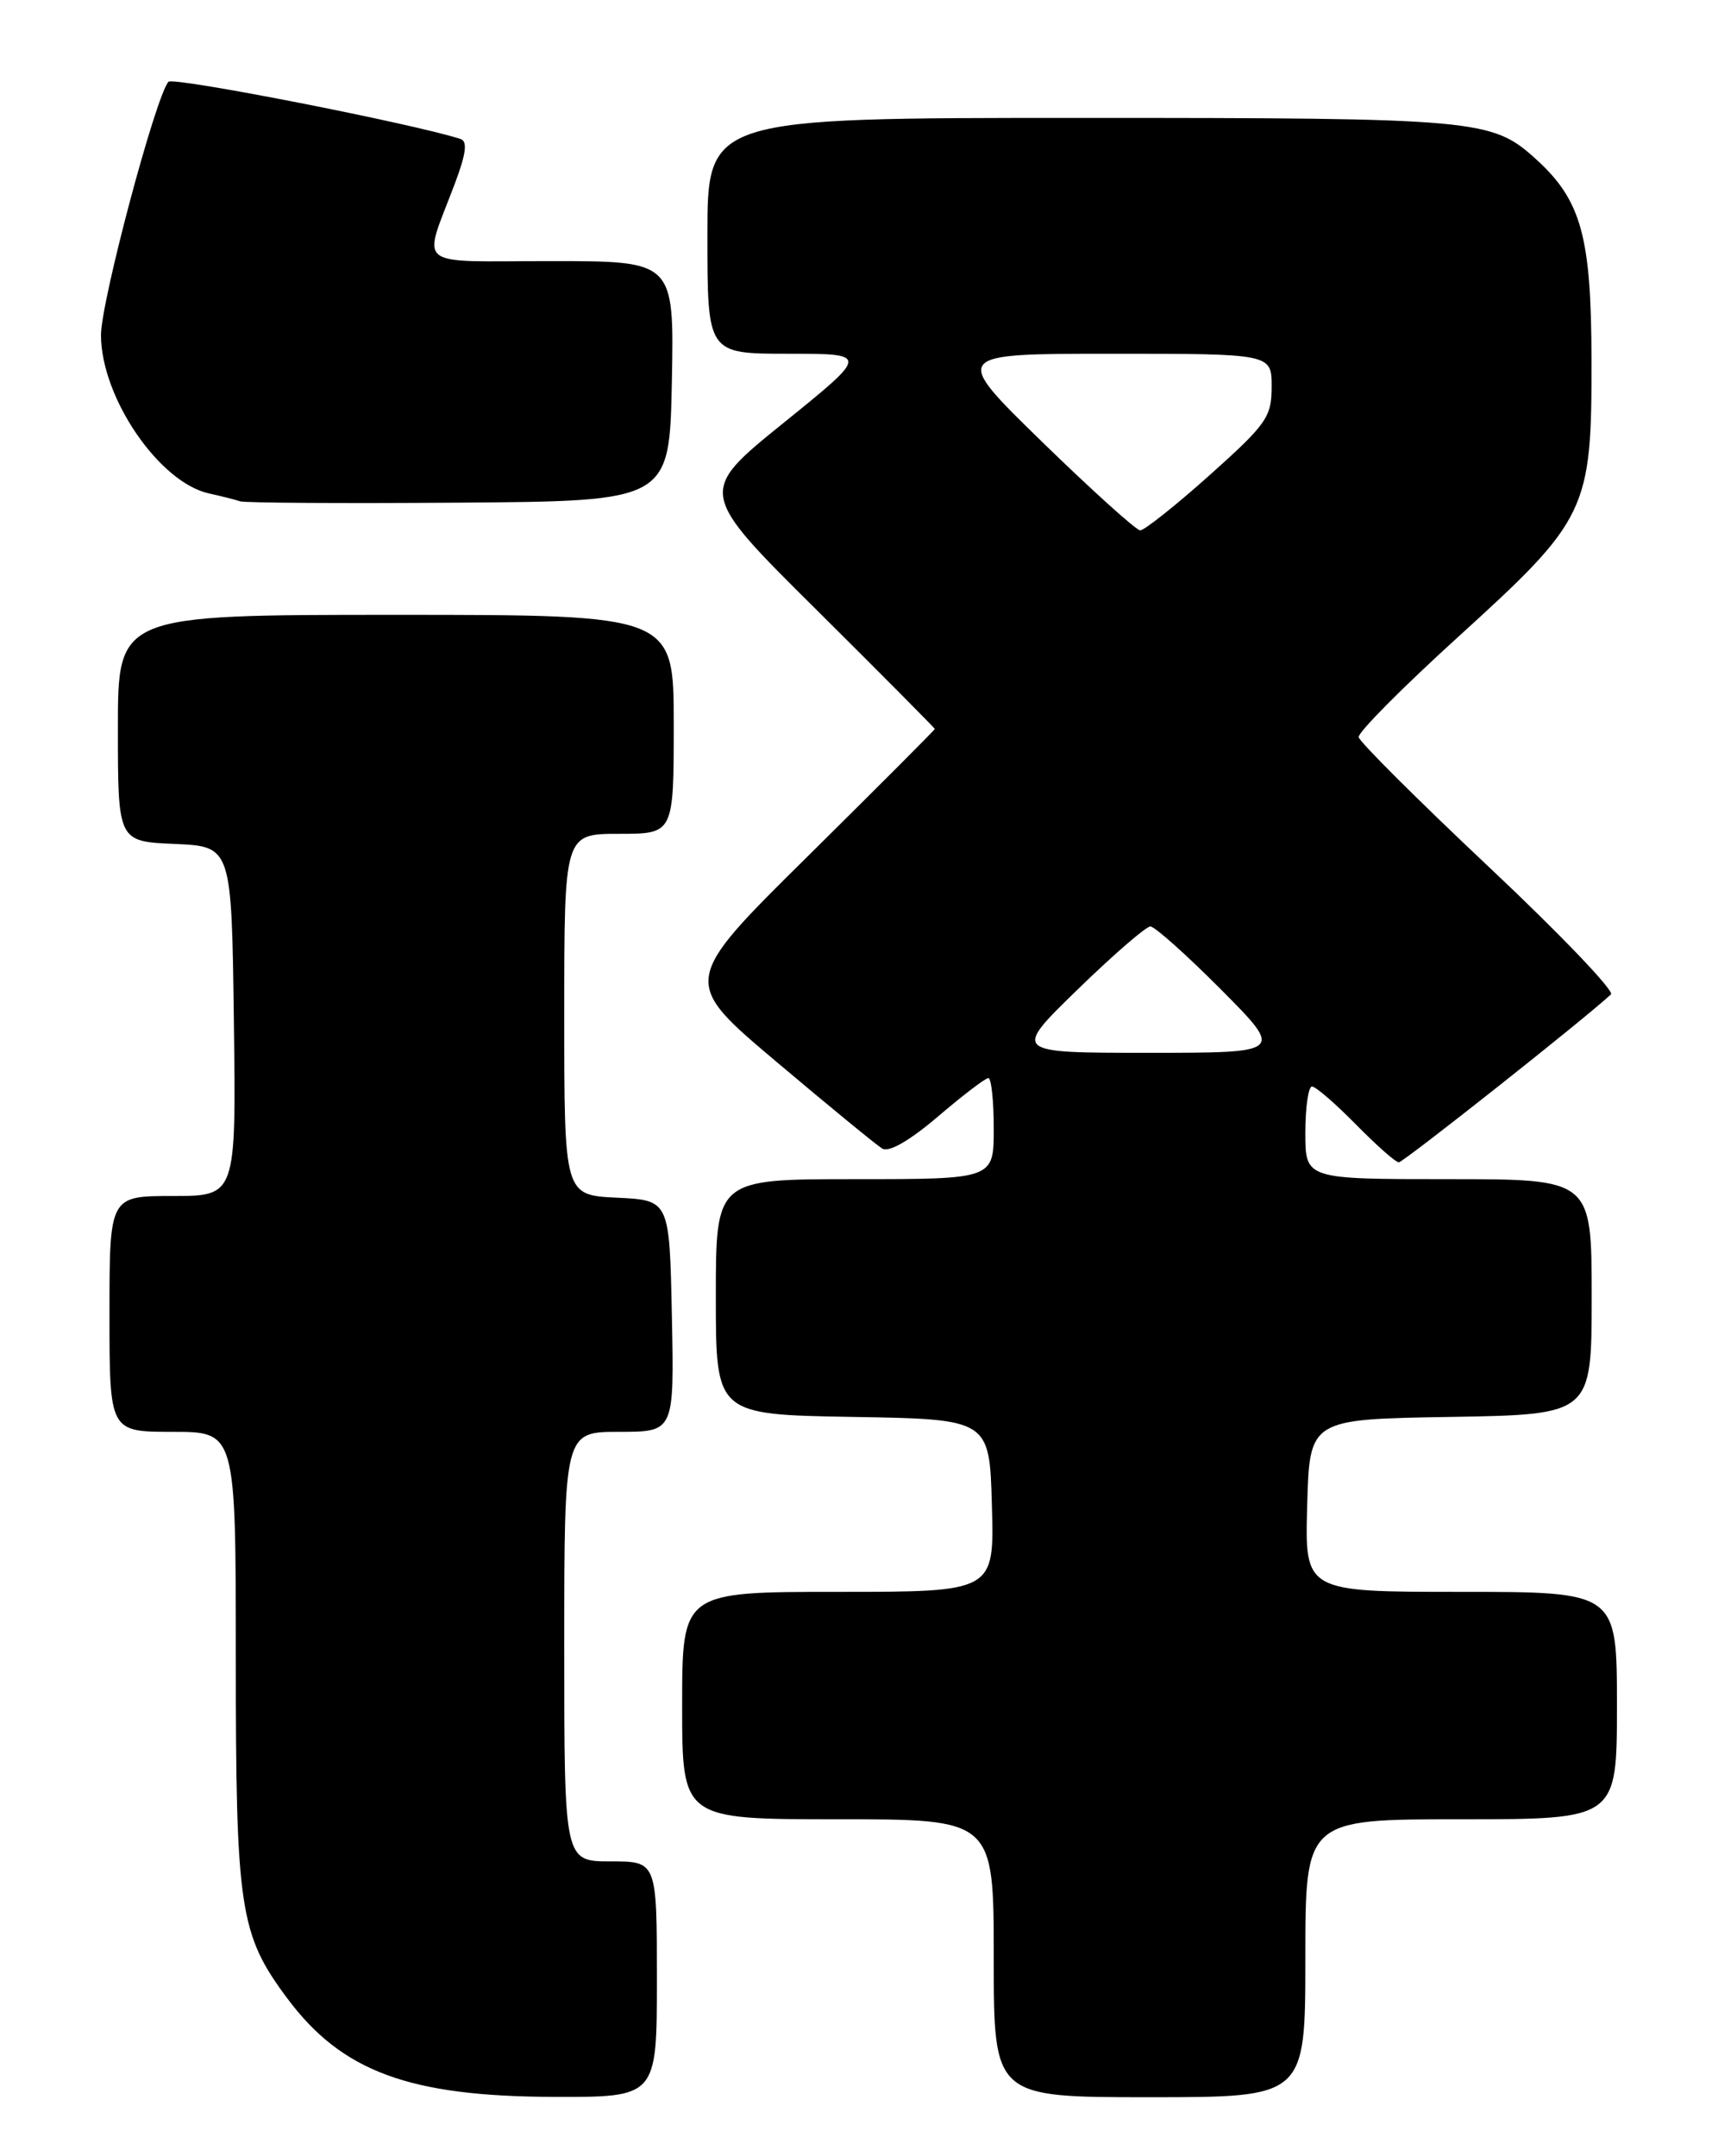 <?xml version="1.0" encoding="UTF-8" standalone="no"?>
<!DOCTYPE svg PUBLIC "-//W3C//DTD SVG 1.1//EN" "http://www.w3.org/Graphics/SVG/1.1/DTD/svg11.dtd" >
<svg xmlns="http://www.w3.org/2000/svg" xmlns:xlink="http://www.w3.org/1999/xlink" version="1.1" viewBox="0 0 204 256">
 <g >
 <path fill="currentColor"
d=" M 78.00 235.00 C 78.00 221.00 78.00 221.00 72.50 221.00 C 67.00 221.00 67.00 221.00 67.00 195.50 C 67.00 170.00 67.00 170.00 73.53 170.00 C 80.06 170.00 80.06 170.00 79.78 156.25 C 79.50 142.50 79.50 142.50 73.25 142.20 C 67.00 141.90 67.00 141.90 67.00 120.45 C 67.00 99.00 67.00 99.00 73.50 99.00 C 80.00 99.00 80.00 99.00 80.00 86.00 C 80.00 73.00 80.00 73.00 47.00 73.00 C 14.00 73.00 14.00 73.00 14.00 86.45 C 14.00 99.91 14.00 99.91 20.75 100.20 C 27.50 100.50 27.50 100.50 27.77 121.25 C 28.04 142.00 28.04 142.00 20.52 142.00 C 13.00 142.00 13.00 142.00 13.00 156.00 C 13.00 170.00 13.00 170.00 20.50 170.00 C 28.00 170.00 28.00 170.00 28.00 196.84 C 28.00 226.68 28.45 229.67 34.11 237.26 C 40.59 245.96 48.58 248.91 65.75 248.96 C 78.00 249.00 78.00 249.00 78.00 235.00 Z  M 155.00 232.50 C 155.00 216.00 155.00 216.00 173.50 216.00 C 192.00 216.00 192.00 216.00 192.00 202.50 C 192.00 189.00 192.00 189.00 173.47 189.00 C 154.93 189.00 154.93 189.00 155.22 178.75 C 155.50 168.50 155.50 168.50 172.25 168.23 C 189.00 167.95 189.00 167.95 189.00 153.98 C 189.00 140.00 189.00 140.00 172.00 140.00 C 155.00 140.00 155.00 140.00 155.00 134.50 C 155.00 131.47 155.36 129.00 155.79 129.00 C 156.23 129.00 158.57 131.03 161.00 133.50 C 163.43 135.97 165.72 138.00 166.10 138.00 C 166.65 138.00 188.38 120.80 191.29 118.06 C 191.72 117.66 185.20 110.84 176.79 102.93 C 168.38 95.01 161.43 88.08 161.33 87.52 C 161.24 86.96 166.58 81.58 173.20 75.57 C 188.51 61.65 189.01 60.61 188.98 42.67 C 188.95 28.07 187.77 23.78 182.38 18.89 C 177.16 14.15 175.52 14.00 128.35 14.00 C 84.00 14.00 84.00 14.00 84.00 28.00 C 84.00 42.00 84.00 42.00 93.60 42.00 C 103.20 42.00 103.20 42.00 93.04 50.21 C 82.87 58.43 82.87 58.43 96.94 72.39 C 104.67 80.07 111.00 86.45 111.00 86.55 C 111.00 86.66 104.22 93.45 95.94 101.64 C 80.88 116.52 80.88 116.52 92.19 126.06 C 98.41 131.31 104.07 135.95 104.76 136.37 C 105.56 136.85 108.01 135.43 111.37 132.57 C 114.31 130.06 117.00 128.00 117.36 128.00 C 117.71 128.00 118.00 130.70 118.00 134.00 C 118.00 140.00 118.00 140.00 101.50 140.00 C 85.00 140.00 85.00 140.00 85.00 153.98 C 85.00 167.95 85.00 167.95 101.25 168.23 C 117.50 168.50 117.50 168.50 117.78 178.75 C 118.07 189.00 118.07 189.00 99.53 189.00 C 81.00 189.00 81.00 189.00 81.00 202.50 C 81.00 216.00 81.00 216.00 99.50 216.00 C 118.00 216.00 118.00 216.00 118.00 232.50 C 118.00 249.00 118.00 249.00 136.50 249.00 C 155.00 249.00 155.00 249.00 155.00 232.50 Z  M 79.78 45.25 C 80.05 31.00 80.05 31.00 65.46 31.00 C 48.87 31.00 50.16 32.05 54.05 21.69 C 55.35 18.22 55.53 16.77 54.68 16.50 C 49.07 14.68 20.53 9.09 20.00 9.71 C 18.46 11.50 11.99 35.82 11.99 39.79 C 12.01 47.20 18.89 57.28 24.83 58.59 C 26.30 58.91 27.95 59.33 28.50 59.52 C 29.05 59.71 40.75 59.78 54.50 59.68 C 79.50 59.50 79.50 59.50 79.78 45.25 Z  M 127.94 117.50 C 132.18 113.38 136.07 110.00 136.60 110.00 C 137.12 110.00 140.90 113.38 145.00 117.50 C 152.45 125.00 152.45 125.00 136.34 125.00 C 120.23 125.00 120.23 125.00 127.94 117.50 Z  M 123.75 52.47 C 113.01 42.00 113.01 42.00 132.00 42.00 C 151.00 42.00 151.00 42.00 151.00 45.91 C 151.00 49.51 150.41 50.35 143.64 56.41 C 139.59 60.03 135.87 62.98 135.39 62.97 C 134.90 62.95 129.66 58.22 123.75 52.47 Z "/>
</g>
</svg>